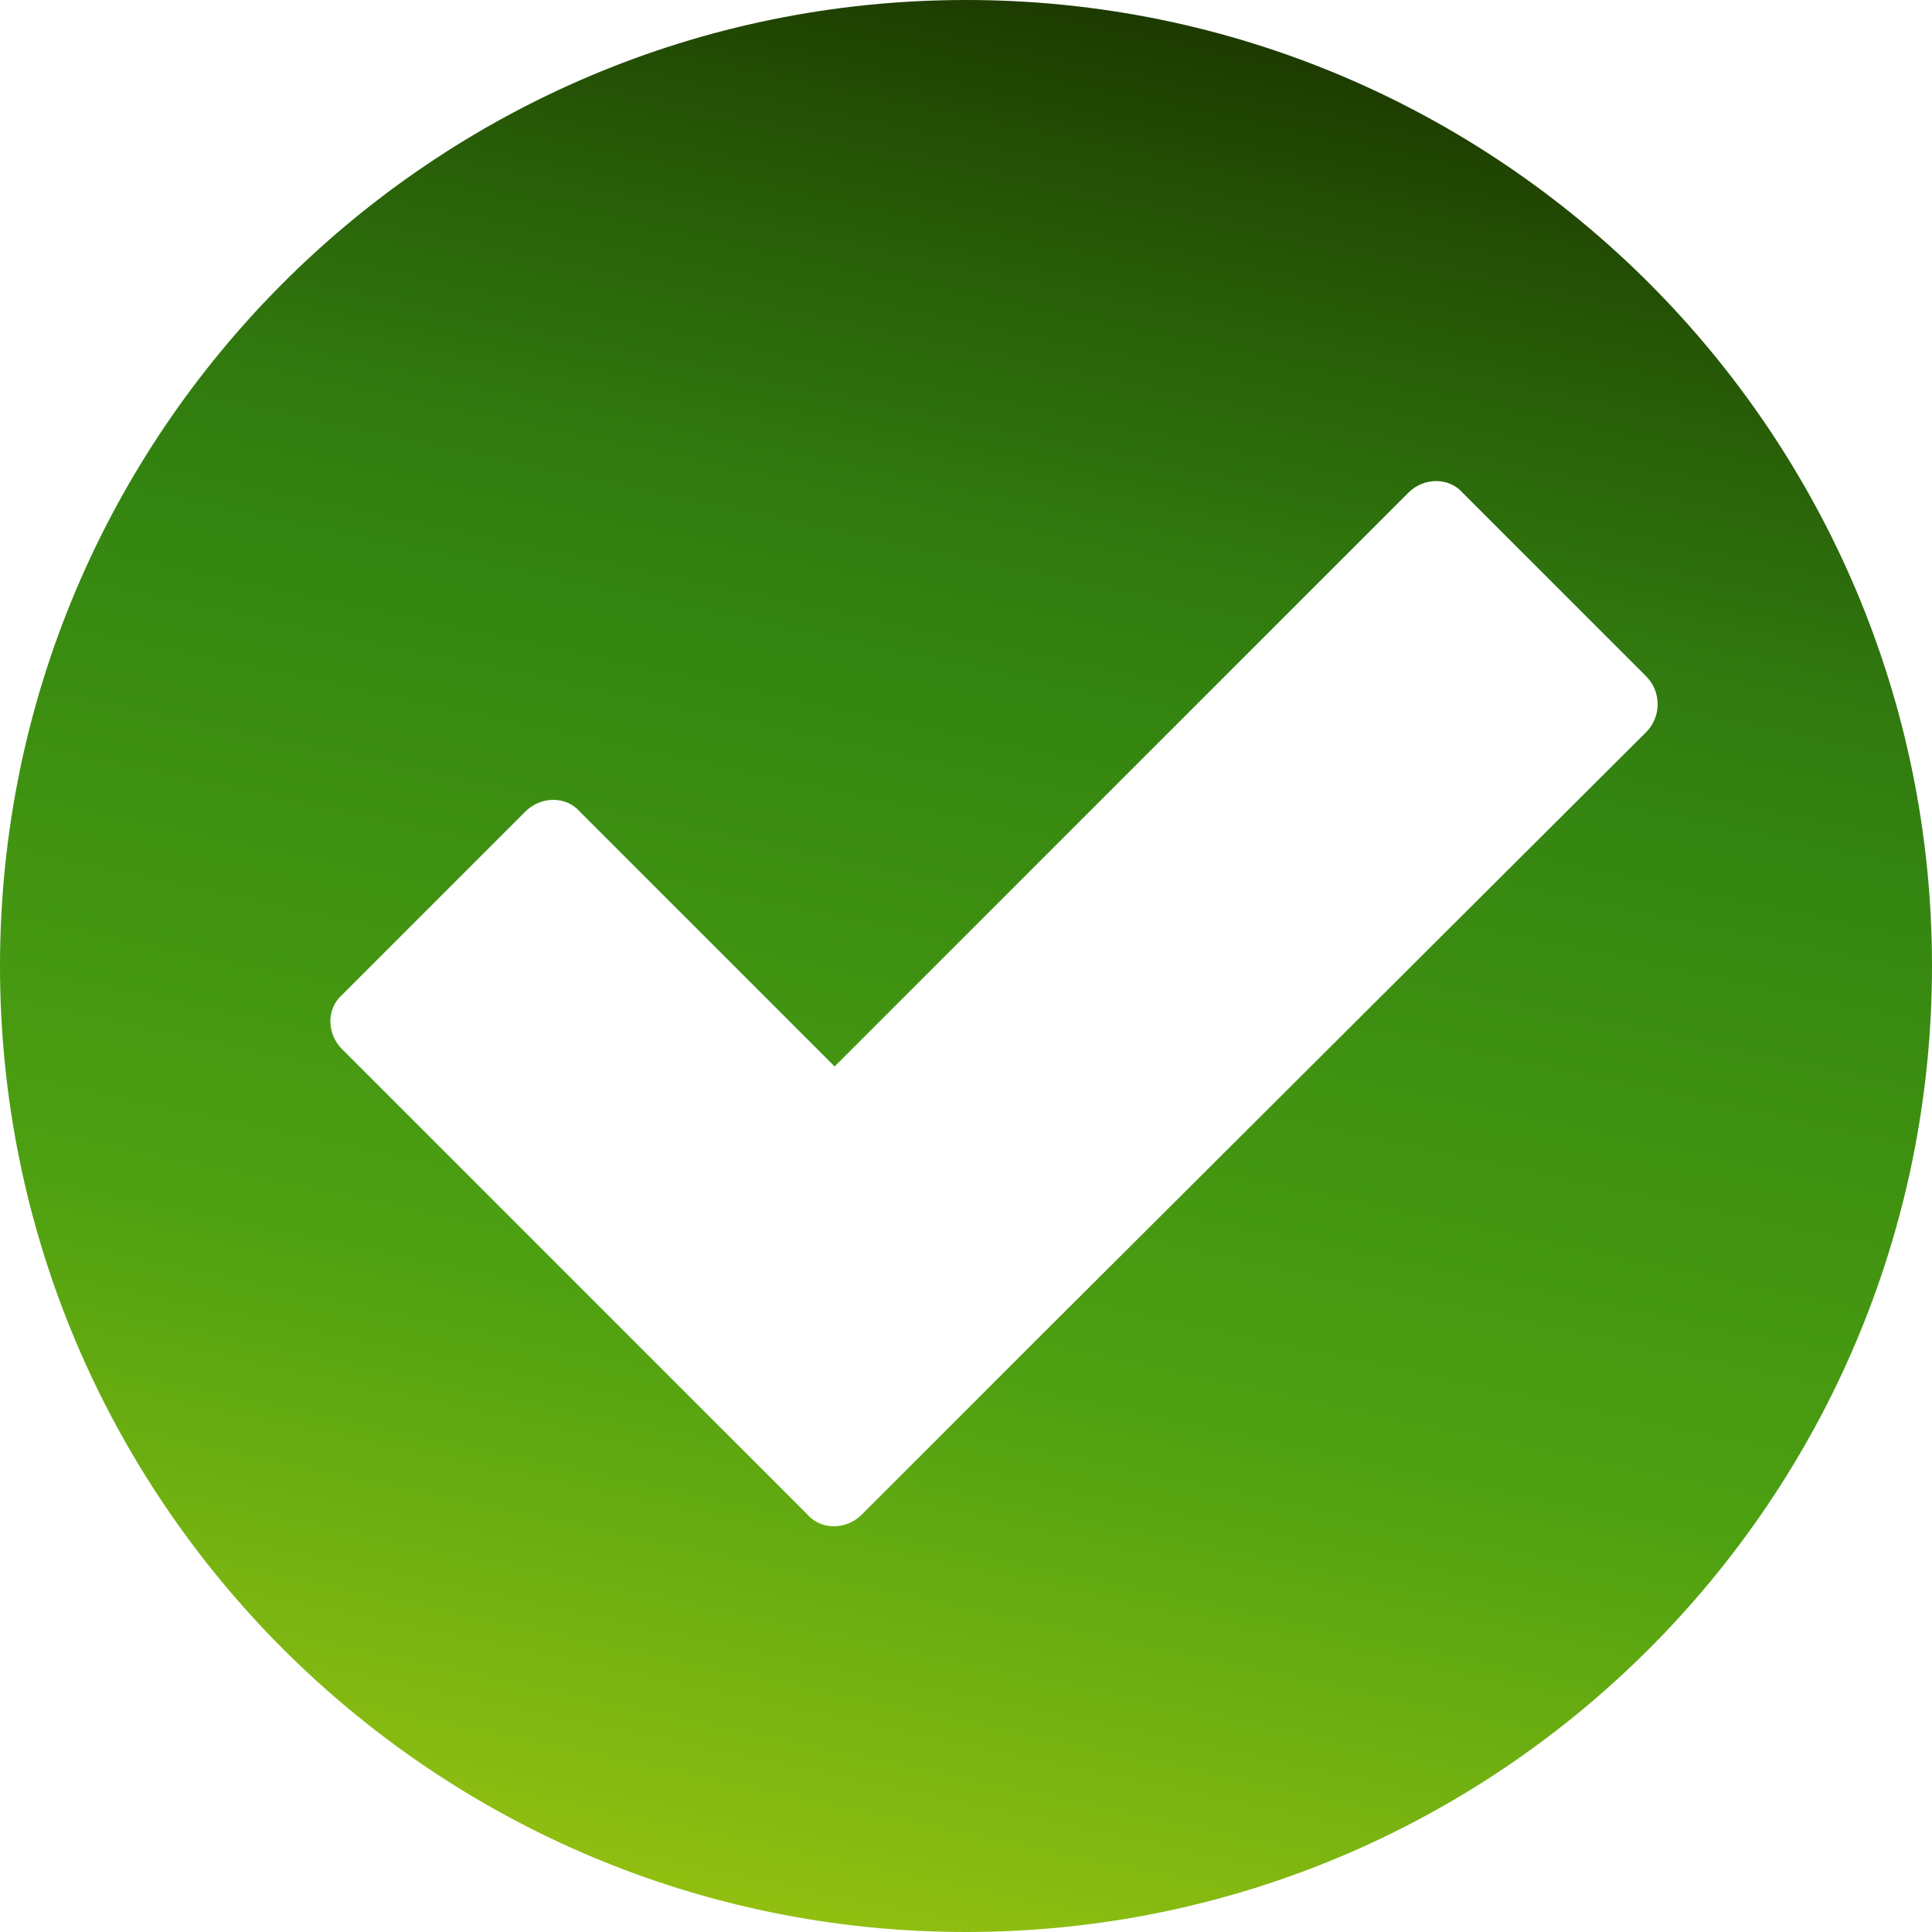 <?xml version="1.0" encoding="utf-8"?>
<!-- Generator: Adobe Illustrator 19.0.1, SVG Export Plug-In . SVG Version: 6.00 Build 0)  -->
<!DOCTYPE svg PUBLIC "-//W3C//DTD SVG 1.1//EN"
        "http://www.w3.org/Graphics/SVG/1.1/DTD/svg11.dtd">
<svg version="1.1" xmlns="http://www.w3.org/2000/svg" xmlns:xlink="http://www.w3.org/1999/xlink" x="0px" y="0px"
	 viewBox="0 0 100 100" style="enable-background:new 0 0 100 100;" xml:space="preserve">
<style type="text/css">
	.st0{display:none;}
	.st1{fill:#EAEDE8;}
	.st2{fill:#449C11;}
	.st3{display:inline;fill:url(#gradient_1_);}
	.st4{fill:url(#SVGID_1_);}
</style>
<g id="Layer_1" class="st0">
	<circle id="grey" class="st1" cx="50" cy="50" r="50"/>
	<circle id="green" class="st2" cx="50" cy="50" r="50"/>
	<linearGradient id="gradient_1_" gradientUnits="userSpaceOnUse" x1="39.602" y1="98.917" x2="60.398" y2="1.083">
		<stop  offset="0" style="stop-color:#91BF11"/>
		<stop  offset="0.286" style="stop-color:#50A111"/>
		<stop  offset="0.299" style="stop-color:#4DA011"/>
		<stop  offset="0.35" style="stop-color:#499C11"/>
		<stop  offset="0.647" style="stop-color:#348511"/>
		<stop  offset="0.725" style="stop-color:#317A0F"/>
		<stop  offset="0.862" style="stop-color:#285D08"/>
		<stop  offset="1" style="stop-color:#1D3A00"/>
	</linearGradient>
	<circle id="gradient" class="st3" cx="50" cy="50" r="50"/>
</g>
<g id="Layer_2">
	<circle class="st0" cx="50" cy="51" r="34.5"/>
	<linearGradient id="SVGID_1_" gradientUnits="userSpaceOnUse" x1="39.602" y1="98.917" x2="60.398" y2="1.083">
		<stop  offset="0" style="stop-color:#91BF11"/>
		<stop  offset="0.286" style="stop-color:#50A111"/>
		<stop  offset="0.299" style="stop-color:#4DA011"/>
		<stop  offset="0.35" style="stop-color:#499C11"/>
		<stop  offset="0.647" style="stop-color:#348511"/>
		<stop  offset="0.725" style="stop-color:#317A0F"/>
		<stop  offset="0.862" style="stop-color:#285D08"/>
		<stop  offset="1" style="stop-color:#1D3A00"/>
	</linearGradient>
	<path class="st4" d="M50,0C22.4,0,0,22.4,0,50c0,27.6,22.4,50,50,50s50-22.4,50-50C100,22.4,77.6,0,50,0z M85.2,37.9L54.1,68.9
		l-9.5,9.5c-0.8,0.8-2.1,0.8-2.8,0l-9.5-9.5c0,0,0,0,0,0L17.7,54.3c-0.8-0.8-0.8-2.1,0-2.8l9.5-9.5c0.8-0.8,2.1-0.8,2.8,0l13.2,13.2
		l29.7-29.7c0.8-0.8,2.1-0.8,2.8,0l9.5,9.5C86,35.8,86,37.1,85.2,37.9z"/>
</g>
</svg>
